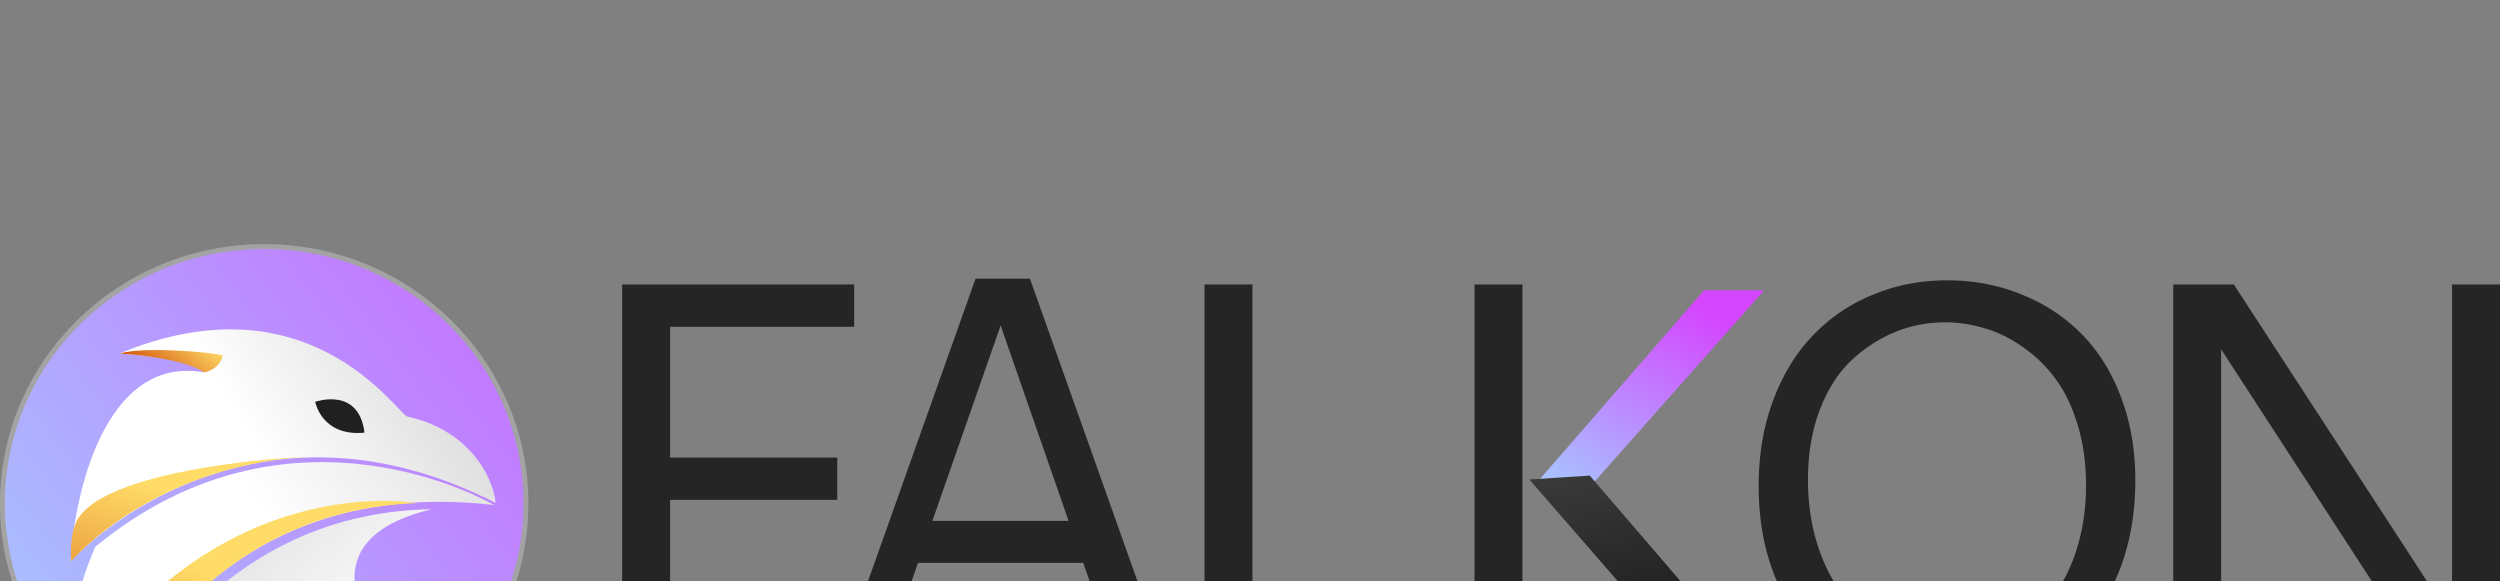 <?xml version="1.0" ?>
<svg xmlns="http://www.w3.org/2000/svg" xmlns:xlink="http://www.w3.org/1999/xlink" viewBox="-.242 -.219 256.015 59.498">
	<rect x="-.242" y="-.219" width="256.015" height="59.498" fill="#808080" stroke="none"/>
	<linearGradient id="a">
		<stop offset="0" stop-color="#d446ff"/>
		<stop offset="1" stop-color="#a0d8ff"/>
	</linearGradient>
	<linearGradient id="b" x1="77.118%" x2="3.361%" xlink:href="#a" y1="12.327%" y2="118.781%"/>
	<linearGradient id="c" x1="50.782%" x2="76.345%" y1="-17.174%" y2="77.214%">
		<stop offset="0" stop-color="#3c3c3c"/>
		<stop offset="1" stop-color="#191919"/>
	</linearGradient>
	<linearGradient id="d" x1="148.794%" x2="-21.142%" xlink:href="#a" y1="-26.564%" y2="99.303%"/>
	<linearGradient id="e">
		<stop offset="0" stop-color="#fff"/>
		<stop offset="1" stop-color="#dadada"/>
	</linearGradient>
	<linearGradient id="f" x1="41.808%" x2="95.596%" xlink:href="#e" y1="20.867%" y2="-8.311%"/>
	<linearGradient id="g" x1="52.28%" x2="2.537%" xlink:href="#e" y1="70.558%" y2="8.977%"/>
	<linearGradient id="h" x1="98.684%" x2="35.268%" y1="13%" y2="40.864%">
		<stop offset="0" stop-color="#d0d0d0"/>
		<stop offset="1" stop-color="#fff"/>
	</linearGradient>
	<linearGradient id="i">
		<stop offset="0" stop-color="#ffdc68"/>
		<stop offset="1" stop-color="#ce4300"/>
	</linearGradient>
	<linearGradient id="j" x1="34.284%" x2="-40.213%" xlink:href="#i" y1="31.648%" y2="123.398%"/>
	<linearGradient id="k" x1="95.709%" x2="-10.547%" xlink:href="#i" y1="2.338%" y2="34.742%"/>
	<linearGradient id="l" x1="55.222%" x2="-63.566%" xlink:href="#i" y1="39.648%" y2="222.056%"/>
	<g fill="none" fill-rule="evenodd">
		<g transform="translate(0 25)">
			<g fill-rule="nonzero">
				<path d="m68.377 8.245v13.395h17.121v4.331h-17.121v18.97h-4.909v-41.027h23.763v4.33zm31.282-4.927h5.572l14.581 41.028h-4.966l-4.158-11.924h-16.92l-4.157 11.924h-4.533zm2.57 4.793-6.989 20.009h13.946zm20.879-4.197h4.908v36.726h18.421v4.302h-23.329zm27.65 0h4.909v41.028h-4.909zm48.413-.426c2.714 0 5.245.481 7.593 1.444 2.368.943 4.408 2.28 6.122 4.013 1.732 1.732 3.089 3.898 4.07 6.497.982 2.579 1.473 5.418 1.473 8.517 0 4.196-.837 7.93-2.512 11.203-1.655 3.253-3.965 5.774-6.93 7.564-2.944 1.771-6.284 2.657-10.018 2.657-2.464 0-4.822-.434-7.074-1.3a19.298 19.298 0 0 1 -6.092-3.84c-1.81-1.674-3.253-3.86-4.331-6.554-1.078-2.714-1.617-5.765-1.617-9.153 0-3.176.49-6.082 1.473-8.72.981-2.636 2.329-4.85 4.042-6.64 1.713-1.81 3.753-3.205 6.12-4.186 2.368-1.001 4.928-1.502 7.681-1.502zm-.26 4.302c-1.752 0-3.436.327-5.053.982-1.616.654-3.108 1.617-4.475 2.887-1.347 1.251-2.435 2.945-3.263 5.082-.808 2.117-1.212 4.514-1.212 7.19 0 2.56.375 4.927 1.126 7.102.75 2.156 1.77 3.965 3.06 5.428a13.644 13.644 0 0 0 4.562 3.407c1.771.808 3.667 1.212 5.688 1.212 1.367 0 2.705-.202 4.014-.606 1.328-.404 2.598-1.04 3.81-1.905a14.081 14.081 0 0 0 3.177-3.234c.924-1.27 1.655-2.84 2.194-4.706.558-1.868.837-3.918.837-6.15 0-2.272-.288-4.35-.866-6.237-.577-1.886-1.347-3.465-2.31-4.735a13.798 13.798 0 0 0 -3.32-3.205c-1.251-.885-2.55-1.52-3.898-1.905a13.907 13.907 0 0 0 -4.07-.607zm23.399-3.876h6.207l22.347 34.33v-34.331h4.909v41.028h-6.208l-22.348-34.388v34.388h-4.908z" fill="#252525"/>
				<path d="m174.265 4.51h6.15l-17.352 19.575-6.179.404z" fill="url(#b)"/>
				<path d="m162.552 23.482 18.45 21.452h-6.323l-18.305-21.048z" fill="url(#c)"/>
				<ellipse cx="26.813" cy="26.351" fill="url(#d)" rx="26.805" ry="26.32" stroke="#a3a3a3" stroke-width=".5"/>
			</g>
			<path d="m9.372 52.082s8.378-29.312 40.985-25.585c0 0-20.724-12.302-40.842 4.283-5.941 13.762-.143 21.302-.143 21.302z" fill="url(#f)"/>
			<path d="m11.866 48.374s8.74-21.073 32.072-21.443c-17.735 4.32.029 19.638.029 19.638s-14.029 12.71-32.101 1.805z" fill="url(#g)"/>
			<path d="m7 32.22s17.457-19.203 43.528-5.935c-.466-3.608-3.55-7.682-9.078-8.846-1.222-.582-10.184-14.432-29.446-6.46 5.926.462 8.468 1.292 8.613 1.921-10.248-1.76-13.287 12.823-13.617 19.32z" fill="url(#h)"/>
		</g>
		<path d="m32.037 40.93s4.467-1.6 5.048 3.158c-4.404.415-5.048-3.158-5.048-3.158z" fill="#202020"/>
		<path d="m9.255 52.177s7.636-24.909 33.166-25.873c0 0-20.716-3.78-35.348 19.398-.08 3.279 2.182 6.475 2.182 6.475z" fill="url(#j)" transform="translate(0 25)"/>
		<path d="m12.026 10.982s6.367.37 8.64 1.934c.95-.195 1.756-.845 1.893-1.73-.815-.337-8.27-.944-10.533-.204z" fill="url(#k)" transform="translate(0 25)"/>
		<path d="m7.057 32.253s7.972-9.575 24.067-10.719c0 0-21.91.99-23.75 7.177-.51 1.488-.317 3.542-.317 3.542z" fill="url(#l)" transform="translate(0 25)"/>
	</g>
</svg>